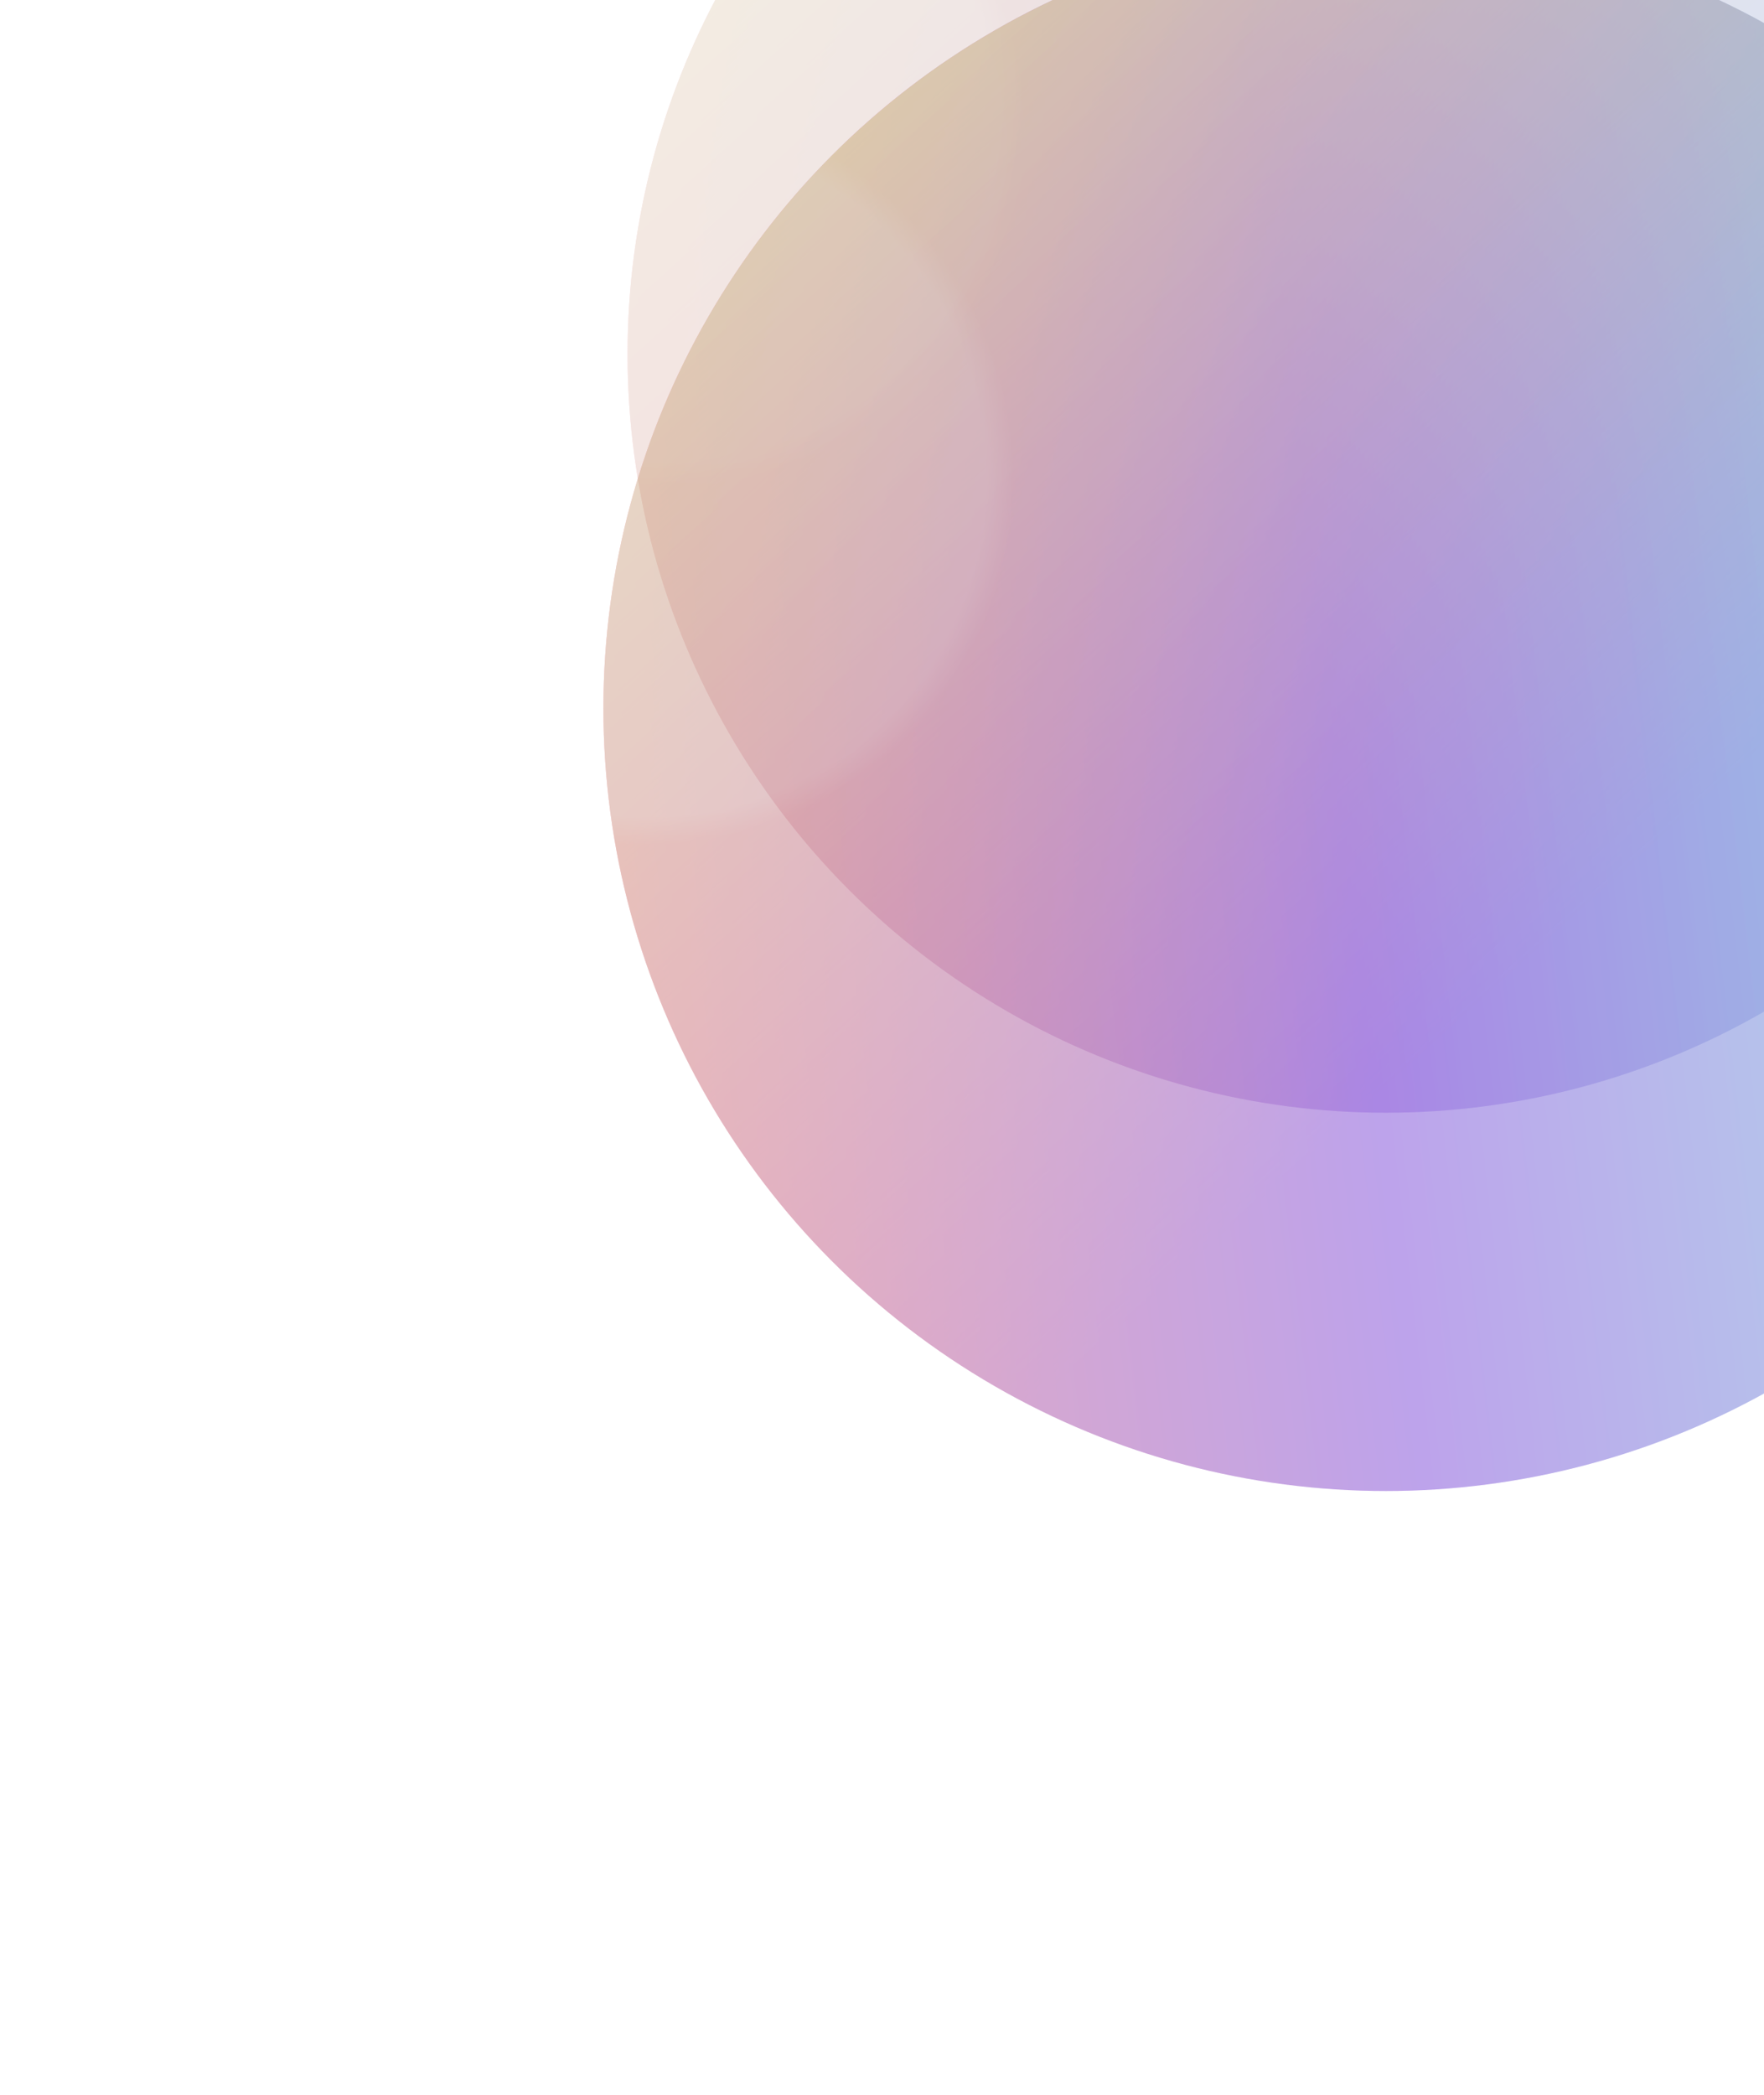 <svg width="877" height="1041" viewBox="0 0 877 1041" fill="none" xmlns="http://www.w3.org/2000/svg">
<g style="mix-blend-mode:hard-light" opacity="0.2" filter="url(#filter0_f_357_306)">
<circle cx="689" cy="176" r="377" fill="url(#paint0_linear_357_306)"/>
<circle cx="689" cy="176" r="377" fill="url(#paint1_linear_357_306)"/>
<circle cx="689" cy="176" r="377" fill="url(#paint2_angular_357_306)" fill-opacity="0.2"/>
<circle cx="689" cy="176" r="377" fill="black" fill-opacity="0.2"/>
</g>
<g opacity="0.4" filter="url(#filter1_f_357_306)">
<circle cx="689" cy="352" r="389" fill="url(#paint3_linear_357_306)"/>
<circle cx="689" cy="352" r="389" fill="url(#paint4_linear_357_306)"/>
<circle cx="689" cy="352" r="389" fill="url(#paint5_angular_357_306)" fill-opacity="0.2"/>
<circle cx="689" cy="352" r="389" fill="black" fill-opacity="0.2"/>
</g>
<defs>
<filter id="filter0_f_357_306" x="12" y="-501" width="1354" height="1354" filterUnits="userSpaceOnUse" color-interpolation-filters="sRGB">
<feFlood flood-opacity="0" result="BackgroundImageFix"/>
<feBlend mode="normal" in="SourceGraphic" in2="BackgroundImageFix" result="shape"/>
<feGaussianBlur stdDeviation="150" result="effect1_foregroundBlur_357_306"/>
</filter>
<filter id="filter1_f_357_306" x="0" y="-337" width="1378" height="1378" filterUnits="userSpaceOnUse" color-interpolation-filters="sRGB">
<feFlood flood-opacity="0" result="BackgroundImageFix"/>
<feBlend mode="normal" in="SourceGraphic" in2="BackgroundImageFix" result="shape"/>
<feGaussianBlur stdDeviation="150" result="effect1_foregroundBlur_357_306"/>
</filter>
<linearGradient id="paint0_linear_357_306" x1="299.445" y1="176" x2="1053.44" y2="88.289" gradientUnits="userSpaceOnUse">
<stop stop-color="#FF3866"/>
<stop offset="0.474" stop-color="#711EFF"/>
<stop offset="1" stop-color="#3FE5FF"/>
</linearGradient>
<linearGradient id="paint1_linear_357_306" x1="358.733" y1="-166.299" x2="768.864" y2="287.077" gradientUnits="userSpaceOnUse">
<stop stop-color="#F6F063"/>
<stop offset="1" stop-color="#E07774" stop-opacity="0"/>
</linearGradient>
<radialGradient id="paint2_angular_357_306" cx="0" cy="0" r="1" gradientUnits="userSpaceOnUse" gradientTransform="translate(331.879 64.051) rotate(59.429) scale(178.628 178.34)">
<stop offset="0.926" stop-color="white"/>
<stop offset="1" stop-color="white" stop-opacity="0"/>
</radialGradient>
<linearGradient id="paint3_linear_357_306" x1="287.045" y1="352" x2="1065.05" y2="261.497" gradientUnits="userSpaceOnUse">
<stop stop-color="#FF3866"/>
<stop offset="0.474" stop-color="#711EFF"/>
<stop offset="1" stop-color="#3FE5FF"/>
</linearGradient>
<linearGradient id="paint4_linear_357_306" x1="348.22" y1="-1.195" x2="771.406" y2="466.613" gradientUnits="userSpaceOnUse">
<stop stop-color="#F6F063"/>
<stop offset="1" stop-color="#E07774" stop-opacity="0"/>
</linearGradient>
<radialGradient id="paint5_angular_357_306" cx="0" cy="0" r="1" gradientUnits="userSpaceOnUse" gradientTransform="translate(320.512 236.488) rotate(59.429) scale(184.314 184.017)">
<stop offset="0.926" stop-color="white"/>
<stop offset="1" stop-color="white" stop-opacity="0"/>
</radialGradient>
</defs>
</svg>
